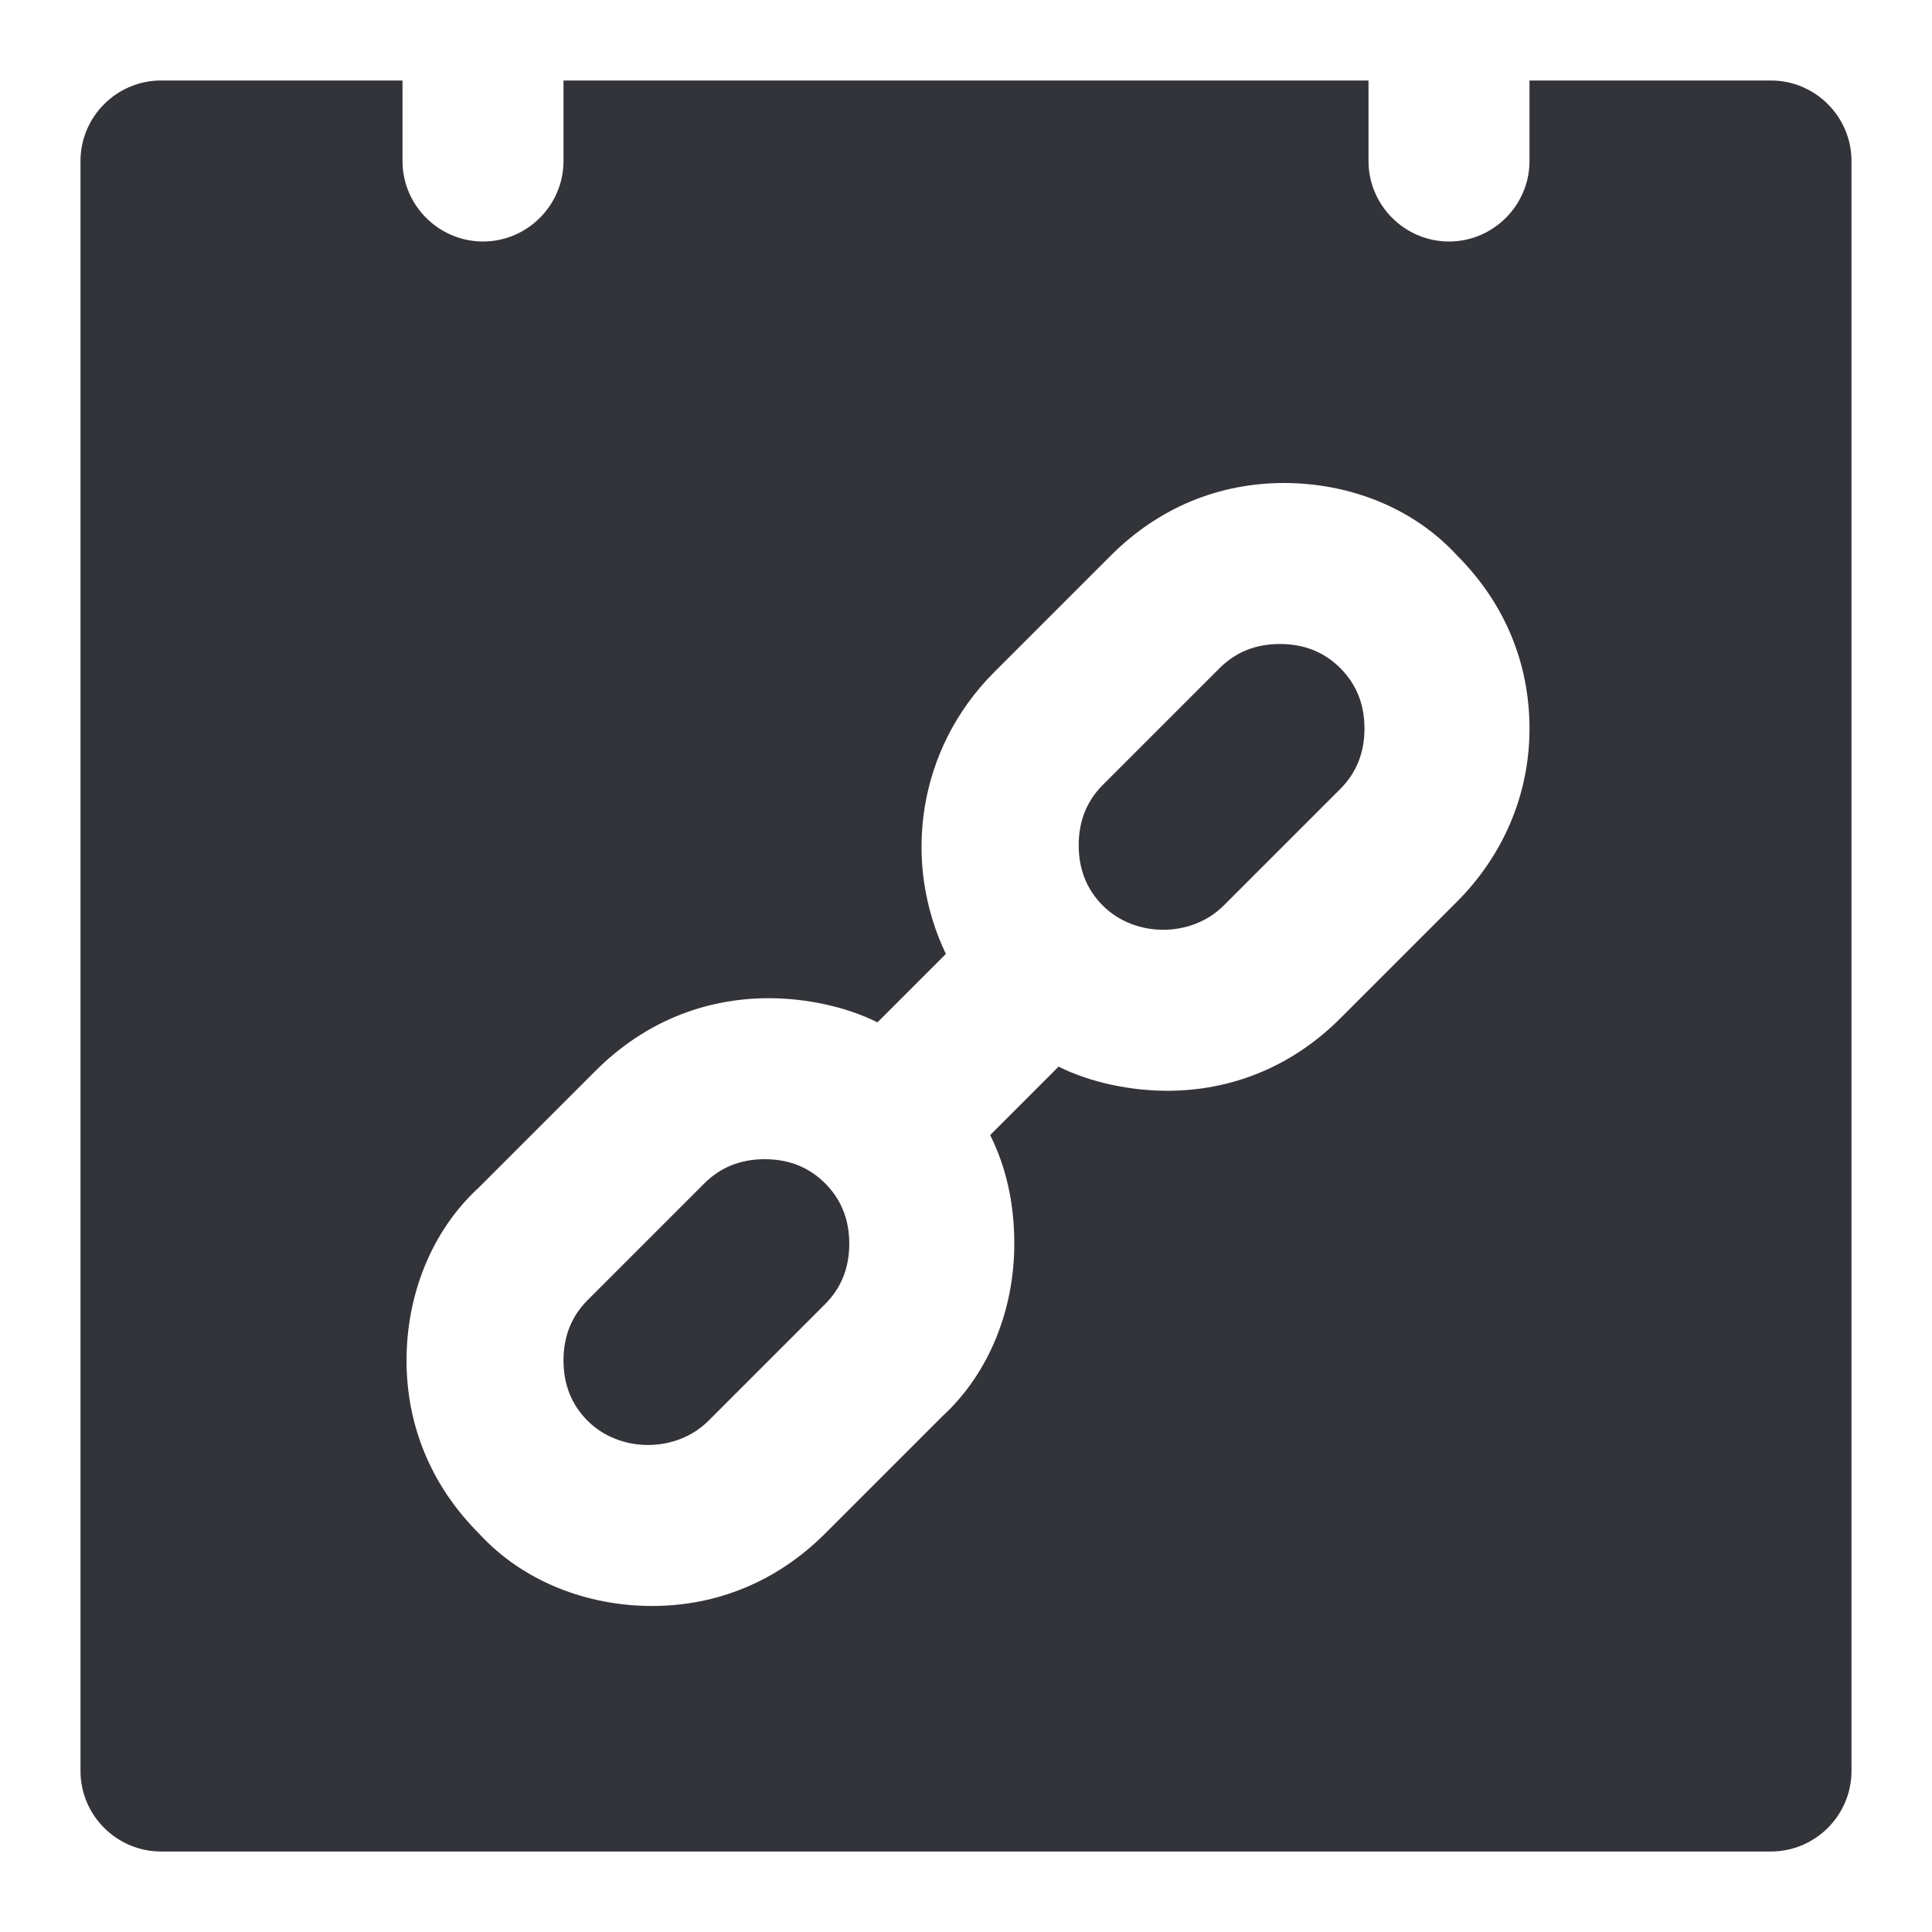 <?xml version="1.0" encoding="utf-8"?>
<!-- Generator: Adobe Illustrator 19.1.0, SVG Export Plug-In . SVG Version: 6.00 Build 0)  -->
<svg version="1.1" id="Layer_1" xmlns="http://www.w3.org/2000/svg" xmlns:xlink="http://www.w3.org/1999/xlink" x="0px" y="0px"
	 width="48px" height="48px" viewBox="-281 373 48 48" style="enable-background:new -281 373 48 48;" xml:space="preserve">
<style type="text/css">
	.st0{fill:#333439;}
</style>
<g>
	<path class="st0" d="M-262,401.8c-0.6,0-1.1,0.2-1.5,0.6l-2.9,2.9c-0.4,0.4-0.6,0.9-0.6,1.5c0,0.6,0.2,1.1,0.6,1.5
		c0.8,0.8,2.2,0.8,3,0l2.9-2.9c0.4-0.4,0.6-0.9,0.6-1.5c0-0.6-0.2-1.1-0.6-1.5C-260.9,402-261.4,401.8-262,401.8z"/>
	<path class="st0" d="M-249.2,389c-0.6,0-1.1,0.2-1.5,0.6l-2.9,2.9c-0.4,0.4-0.6,0.9-0.6,1.5c0,0.6,0.2,1.1,0.6,1.5
		c0.8,0.8,2.2,0.8,3,0l2.9-2.9c0.4-0.4,0.6-0.9,0.6-1.5c0-0.6-0.2-1.1-0.6-1.5C-248.1,389.2-248.6,389-249.2,389z"/>
	<path class="st0" d="M-237,375h-6v2c0,1.1-0.9,2-2,2s-2-0.9-2-2v-2h-20v2c0,1.1-0.9,2-2,2s-2-0.9-2-2v-2h-6c-1.1,0-2,0.9-2,2v40
		c0,1.1,0.9,2,2,2h40c1.1,0,2-0.9,2-2v-40C-235,375.9-235.9,375-237,375z M-244.8,395.4l-2.9,2.9c-1.2,1.2-2.7,1.8-4.3,1.8
		c-0.9,0-1.9-0.2-2.7-0.6l-1.7,1.7c0.4,0.8,0.6,1.7,0.6,2.7c0,1.6-0.6,3.2-1.8,4.3l-2.9,2.9c-1.2,1.2-2.7,1.8-4.3,1.8
		c-1.6,0-3.2-0.6-4.3-1.8c-1.2-1.2-1.8-2.7-1.8-4.3c0-1.6,0.6-3.2,1.8-4.3l2.9-2.9c1.2-1.2,2.7-1.8,4.3-1.8c0.9,0,1.9,0.2,2.7,0.6
		l1.7-1.7c-1.1-2.3-0.7-5.1,1.2-7l2.9-2.9c1.2-1.2,2.7-1.8,4.3-1.8s3.2,0.6,4.3,1.8c1.2,1.2,1.8,2.7,1.8,4.3
		C-243,392.8-243.7,394.3-244.8,395.4z"/>
</g>
</svg>

